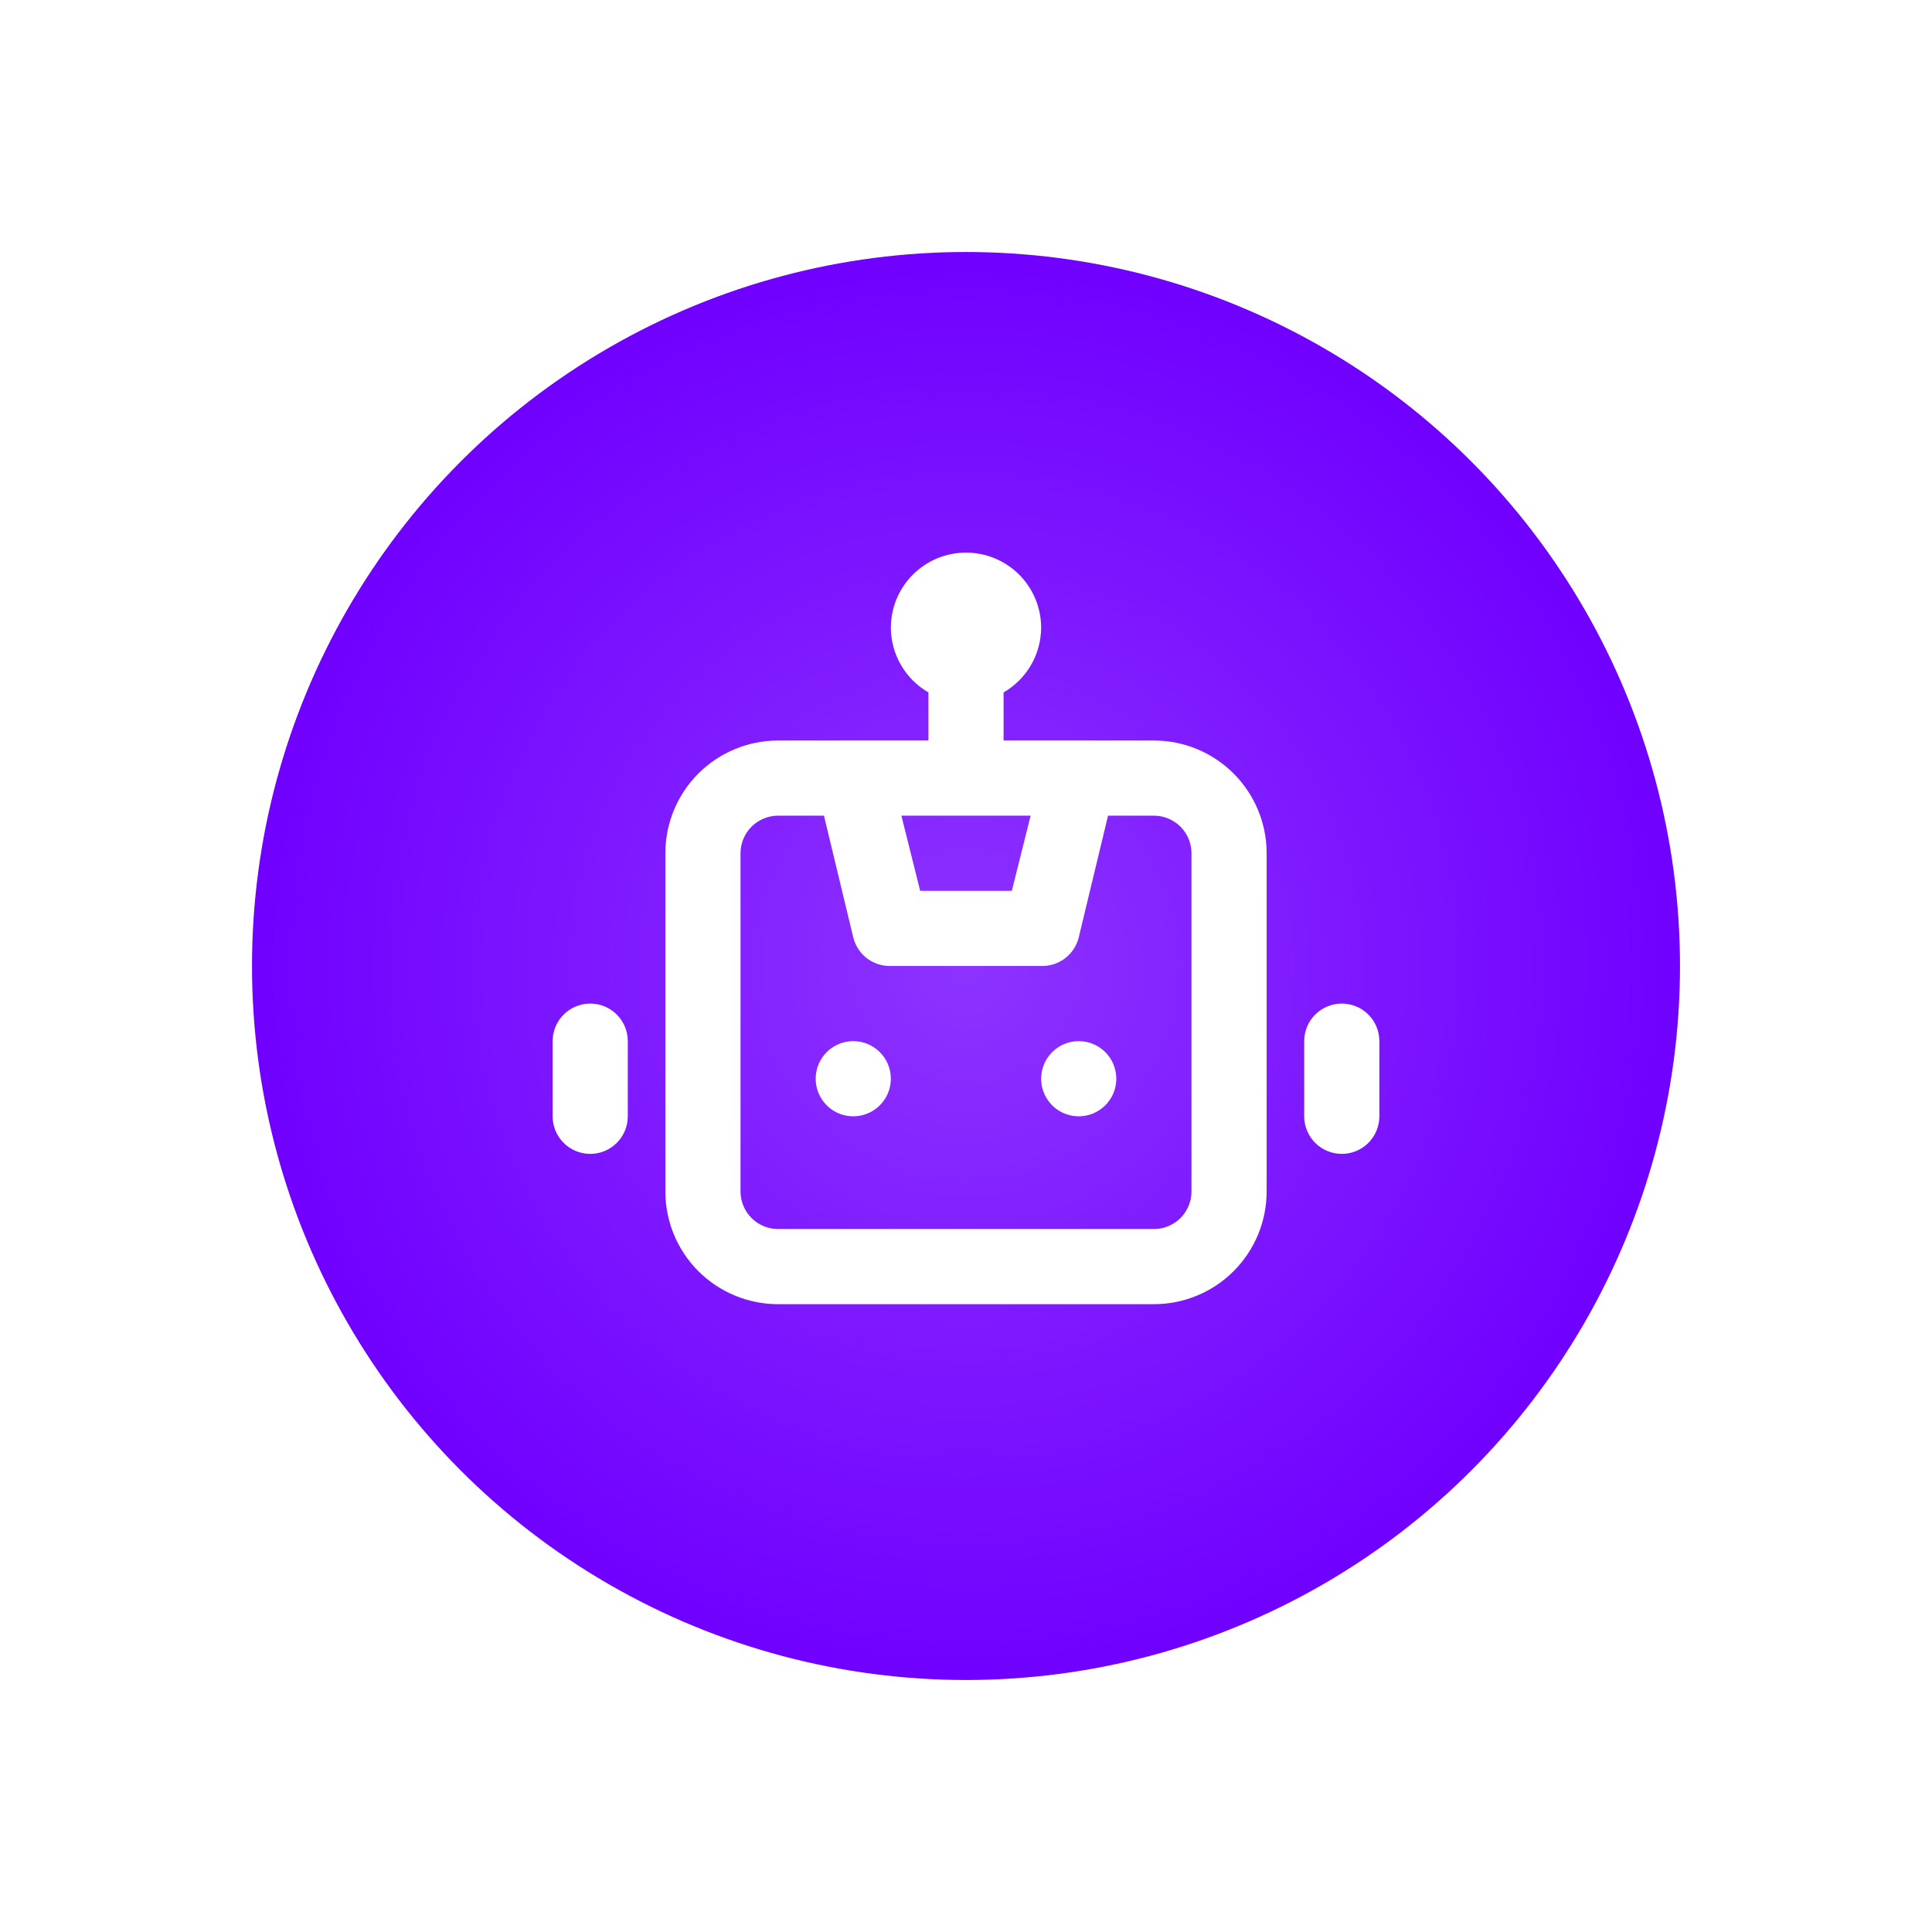<svg width="69" height="69" viewBox="0 0 69 69" fill="none" xmlns="http://www.w3.org/2000/svg">
<g filter="url(#filter0_dd)">
<circle cx="34.5" cy="34.5" r="25.5" fill="#7000FF"/>
<circle cx="34.5" cy="34.5" r="25.5" fill="url(#paint0_radial)" fill-opacity="0.2"/>
</g>
<path d="M30.474 37.184C30.208 37.184 29.949 37.262 29.728 37.41C29.507 37.557 29.335 37.767 29.234 38.012C29.132 38.257 29.106 38.527 29.157 38.788C29.209 39.048 29.337 39.287 29.525 39.475C29.712 39.663 29.951 39.79 30.212 39.842C30.472 39.894 30.742 39.867 30.987 39.766C31.233 39.664 31.442 39.492 31.59 39.271C31.737 39.051 31.816 38.791 31.816 38.526C31.816 38.17 31.674 37.828 31.423 37.577C31.171 37.325 30.83 37.184 30.474 37.184ZM21.079 35.842C20.723 35.842 20.382 35.983 20.13 36.235C19.878 36.486 19.737 36.828 19.737 37.184V39.868C19.737 40.224 19.878 40.565 20.13 40.817C20.382 41.069 20.723 41.21 21.079 41.21C21.435 41.21 21.776 41.069 22.028 40.817C22.28 40.565 22.421 40.224 22.421 39.868V37.184C22.421 36.828 22.28 36.486 22.028 36.235C21.776 35.983 21.435 35.842 21.079 35.842ZM47.921 35.842C47.565 35.842 47.224 35.983 46.972 36.235C46.72 36.486 46.579 36.828 46.579 37.184V39.868C46.579 40.224 46.72 40.565 46.972 40.817C47.224 41.069 47.565 41.21 47.921 41.21C48.277 41.21 48.618 41.069 48.87 40.817C49.122 40.565 49.263 40.224 49.263 39.868V37.184C49.263 36.828 49.122 36.486 48.87 36.235C48.618 35.983 48.277 35.842 47.921 35.842ZM41.211 26.447H35.842V24.729C36.248 24.495 36.585 24.158 36.821 23.753C37.056 23.349 37.181 22.889 37.184 22.421C37.184 21.709 36.901 21.026 36.398 20.523C35.895 20.019 35.212 19.736 34.5 19.736C33.788 19.736 33.105 20.019 32.602 20.523C32.099 21.026 31.816 21.709 31.816 22.421C31.819 22.889 31.944 23.349 32.179 23.753C32.415 24.158 32.752 24.495 33.158 24.729V26.447H27.789C26.722 26.447 25.698 26.871 24.942 27.626C24.187 28.381 23.763 29.405 23.763 30.473V42.552C23.763 43.62 24.187 44.644 24.942 45.399C25.698 46.154 26.722 46.578 27.789 46.578H41.211C42.278 46.578 43.303 46.154 44.057 45.399C44.813 44.644 45.237 43.62 45.237 42.552V30.473C45.237 29.405 44.813 28.381 44.057 27.626C43.303 26.871 42.278 26.447 41.211 26.447ZM36.808 29.131L36.137 31.815H32.863L32.192 29.131H36.808ZM42.553 42.552C42.553 42.908 42.411 43.249 42.16 43.501C41.908 43.753 41.566 43.894 41.211 43.894H27.789C27.433 43.894 27.092 43.753 26.84 43.501C26.589 43.249 26.447 42.908 26.447 42.552V30.473C26.447 30.117 26.589 29.776 26.84 29.524C27.092 29.273 27.433 29.131 27.789 29.131H29.427L30.474 33.48C30.547 33.777 30.72 34.041 30.965 34.227C31.209 34.412 31.509 34.508 31.816 34.499H37.184C37.491 34.508 37.791 34.412 38.035 34.227C38.279 34.041 38.453 33.777 38.526 33.48L39.573 29.131H41.211C41.566 29.131 41.908 29.273 42.16 29.524C42.411 29.776 42.553 30.117 42.553 30.473V42.552ZM38.526 37.184C38.261 37.184 38.001 37.262 37.781 37.41C37.56 37.557 37.388 37.767 37.286 38.012C37.185 38.257 37.158 38.527 37.21 38.788C37.262 39.048 37.39 39.287 37.577 39.475C37.765 39.663 38.004 39.79 38.264 39.842C38.525 39.894 38.795 39.867 39.04 39.766C39.285 39.664 39.495 39.492 39.642 39.271C39.79 39.051 39.868 38.791 39.868 38.526C39.868 38.17 39.727 37.828 39.475 37.577C39.224 37.325 38.882 37.184 38.526 37.184Z" fill="white"/>
<defs>
<filter id="filter0_dd" x="0.947" y="0.947" width="67.105" height="67.105" filterUnits="userSpaceOnUse" color-interpolation-filters="sRGB">
<feFlood flood-opacity="0" result="BackgroundImageFix"/>
<feColorMatrix in="SourceAlpha" type="matrix" values="0 0 0 0 0 0 0 0 0 0 0 0 0 0 0 0 0 0 127 0"/>
<feOffset dx="4.026" dy="4.026"/>
<feGaussianBlur stdDeviation="2.013"/>
<feColorMatrix type="matrix" values="0 0 0 0 0 0 0 0 0 0.047 0 0 0 0 0.467 0 0 0 0.15 0"/>
<feBlend mode="normal" in2="BackgroundImageFix" result="effect1_dropShadow"/>
<feColorMatrix in="SourceAlpha" type="matrix" values="0 0 0 0 0 0 0 0 0 0 0 0 0 0 0 0 0 0 127 0"/>
<feOffset dx="-4.026" dy="-4.026"/>
<feGaussianBlur stdDeviation="2.013"/>
<feColorMatrix type="matrix" values="0 0 0 0 1 0 0 0 0 1 0 0 0 0 1 0 0 0 0.5 0"/>
<feBlend mode="normal" in2="effect1_dropShadow" result="effect2_dropShadow"/>
<feBlend mode="normal" in="SourceGraphic" in2="effect2_dropShadow" result="shape"/>
</filter>
<radialGradient id="paint0_radial" cx="0" cy="0" r="1" gradientUnits="userSpaceOnUse" gradientTransform="translate(34.5 34.5) rotate(90) scale(25.5)">
<stop stop-color="white"/>
<stop offset="1" stop-color="white" stop-opacity="0"/>
</radialGradient>
</defs>
</svg>
